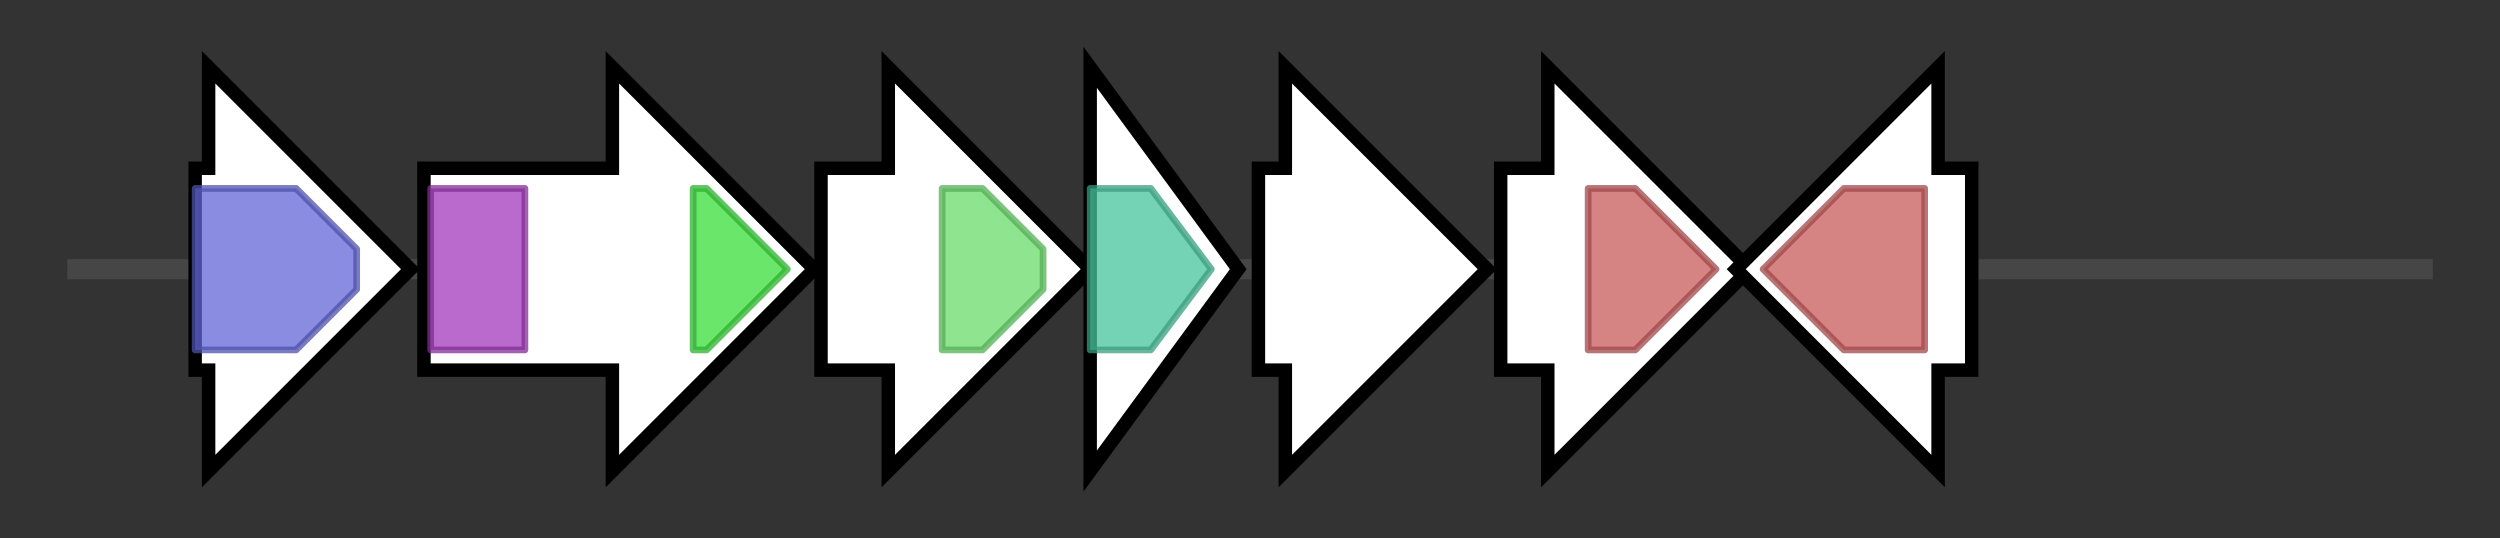 <svg version="1.1" baseProfile="full" xmlns="http://www.w3.org/2000/svg" width="371.5" height="80">
	<rect width="100%" height="100%" fill="#333333" stroke="none"/>
	<g>
		<line x1="10" y1="40.0" x2="361.5" y2="40.0" style="stroke:rgb(70,70,70); stroke-width:3 "/>
		<g>
			<title>hldD
HldD</title>
			<polygon class="hldD
HldD" points="29,25 31,25 31,10 61,40 31,70 31,55 29,55" fill="rgb(255,255,255)" fill-opacity="1.0" stroke="rgb(0,0,0)" stroke-width="2"  />
			<g>
				<title>Epimerase (PF01370)
"NAD dependent epimerase/dehydratase family"</title>
				<polygon class="PF01370" points="29,28 44,28 53,37 53,43 44,52 29,52" stroke-linejoin="round" width="24" height="24" fill="rgb(98,102,214)" stroke="rgb(78,81,171)" stroke-width="1" opacity="0.75" />
			</g>
		</g>
		<g>
			<title>wahA
WahA</title>
			<polygon class="wahA
WahA" points="63,25 91,25 91,10 121,40 91,70 91,55 63,55" fill="rgb(255,255,255)" fill-opacity="1.0" stroke="rgb(0,0,0)" stroke-width="2"  />
			<g>
				<title>Glyco_transf_4 (PF13439)
"Glycosyltransferase Family 4"</title>
				<rect class="PF13439" x="64" y="28" stroke-linejoin="round" width="14" height="24" fill="rgb(162,57,186)" stroke="rgb(129,45,148)" stroke-width="1" opacity="0.75" />
			</g>
			<g>
				<title>Polysacc_deac_1 (PF01522)
"Polysaccharide deacetylase"</title>
				<polygon class="PF01522" points="103,28 105,28 117,40 117,40 105,52 103,52" stroke-linejoin="round" width="14" height="24" fill="rgb(56,221,58)" stroke="rgb(44,176,46)" stroke-width="1" opacity="0.75" />
			</g>
		</g>
		<g>
			<title>waaL
WaaL</title>
			<polygon class="waaL
WaaL" points="122,25 132,25 132,10 162,40 132,70 132,55 122,55" fill="rgb(255,255,255)" fill-opacity="1.0" stroke="rgb(0,0,0)" stroke-width="2"  />
			<g>
				<title>Wzy_C (PF04932)
"O-Antigen ligase"</title>
				<polygon class="PF04932" points="140,28 146,28 155,37 155,43 146,52 140,52" stroke-linejoin="round" width="15" height="24" fill="rgb(106,219,107)" stroke="rgb(84,175,85)" stroke-width="1" opacity="0.75" />
			</g>
		</g>
		<g>
			<title>wahB
WahB</title>
			<polygon class="wahB
WahB" points="162,10 184,40 162,70" fill="rgb(255,255,255)" fill-opacity="1.0" stroke="rgb(0,0,0)" stroke-width="2"  />
			<g>
				<title>Glyco_transf_25 (PF01755)
"Glycosyltransferase family 25 (LPS biosynthesis protein)"</title>
				<polygon class="PF01755" points="162,28 171,28 180,40 180,40 171,52 162,52" stroke-linejoin="round" width="18" height="24" fill="rgb(71,196,156)" stroke="rgb(56,156,124)" stroke-width="1" opacity="0.75" />
			</g>
		</g>
		<g>
			<title>wahC
WahC</title>
			<polygon class="wahC
WahC" points="187,25 191,25 191,10 221,40 191,70 191,55 187,55" fill="rgb(255,255,255)" fill-opacity="1.0" stroke="rgb(0,0,0)" stroke-width="2"  />
		</g>
		<g>
			<title>wahD
WahD</title>
			<polygon class="wahD
WahD" points="223,25 230,25 230,10 260,40 230,70 230,55 223,55" fill="rgb(255,255,255)" fill-opacity="1.0" stroke="rgb(0,0,0)" stroke-width="2"  />
			<g>
				<title>Glyco_transf_9 (PF01075)
"Glycosyltransferase family 9 (heptosyltransferase)"</title>
				<polygon class="PF01075" points="236,28 243,28 255,40 243,52 236,52" stroke-linejoin="round" width="20" height="24" fill="rgb(200,89,91)" stroke="rgb(160,71,72)" stroke-width="1" opacity="0.75" />
			</g>
		</g>
		<g>
			<title>wahE
WahE</title>
			<polygon class="wahE
WahE" points="293,25 288,25 288,10 258,40 288,70 288,55 293,55" fill="rgb(255,255,255)" fill-opacity="1.0" stroke="rgb(0,0,0)" stroke-width="2"  />
			<g>
				<title>Glyco_transf_9 (PF01075)
"Glycosyltransferase family 9 (heptosyltransferase)"</title>
				<polygon class="PF01075" points="262,40 274,28 286,28 286,52 274,52 262,40" stroke-linejoin="round" width="24" height="24" fill="rgb(200,89,91)" stroke="rgb(160,71,72)" stroke-width="1" opacity="0.75" />
			</g>
		</g>
	</g>
</svg>
